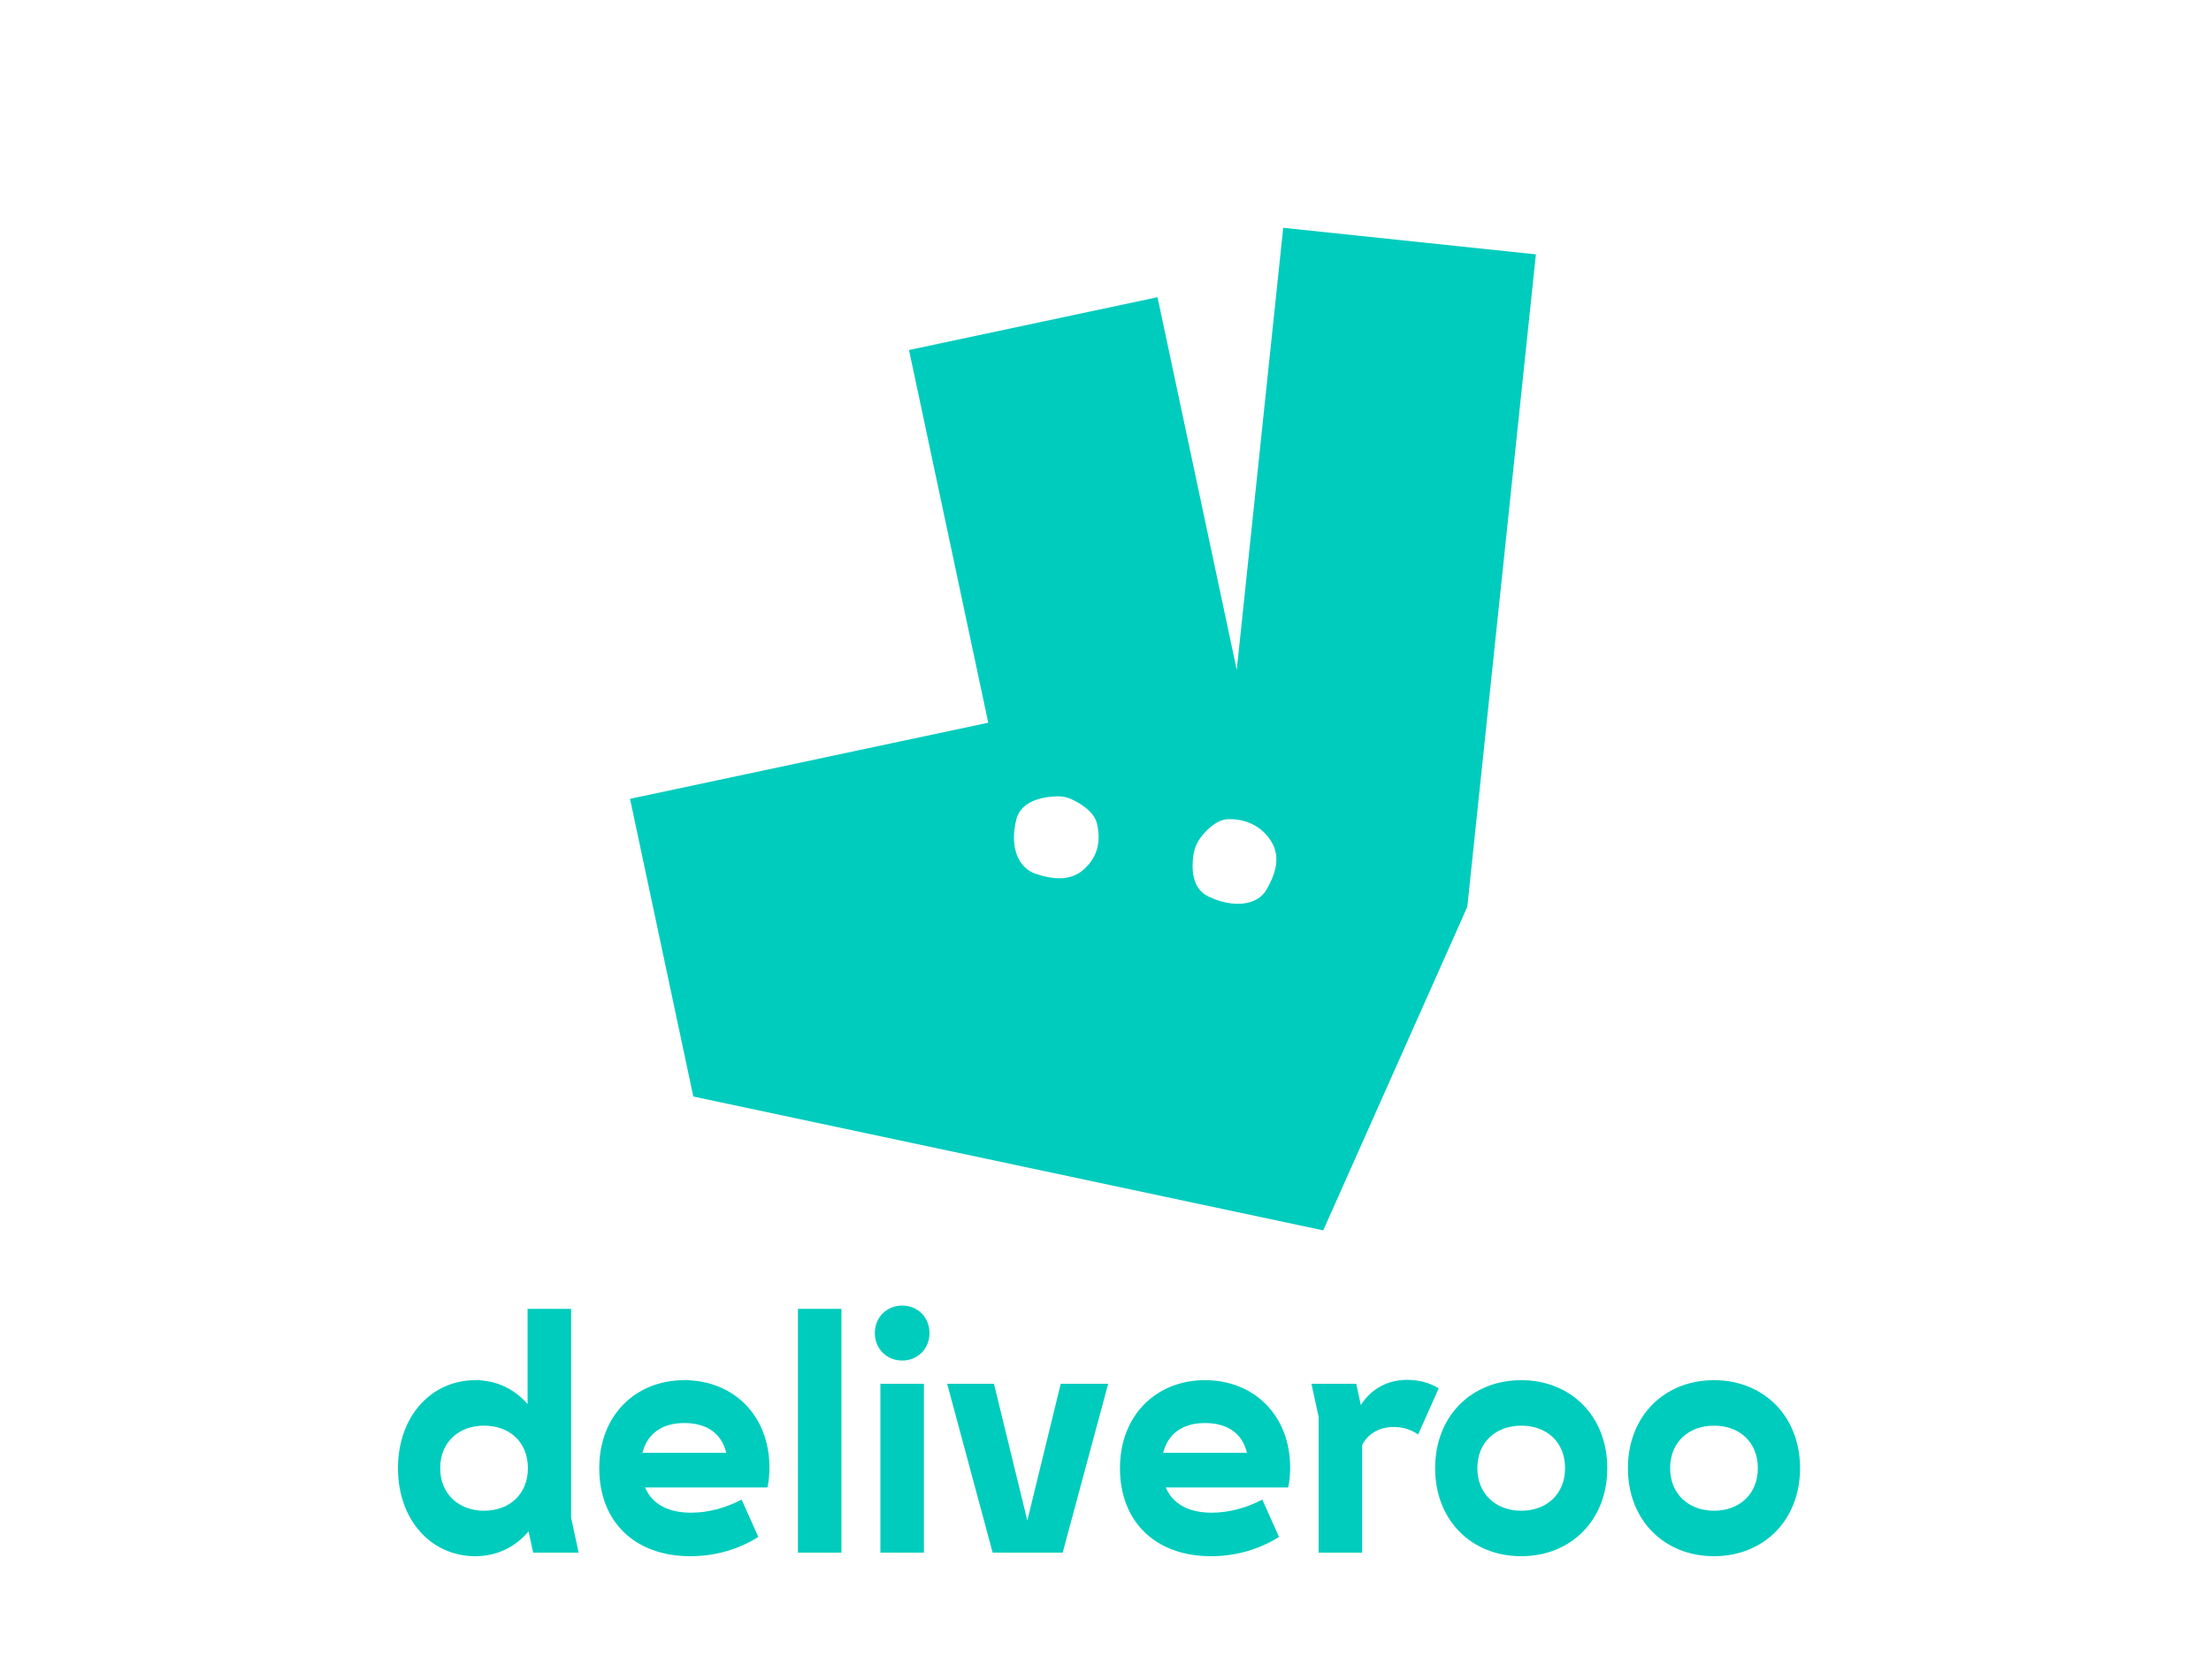 <?xml version="1.0" encoding="UTF-8" standalone="no"?>
<svg width="250px" height="190px" viewBox="0 0 250 190" version="1.1" xmlns="http://www.w3.org/2000/svg" xmlns:xlink="http://www.w3.org/1999/xlink">
    <!-- Generator: Sketch 39.1 (31720) - http://www.bohemiancoding.com/sketch -->
    <title>deliveroo_logo</title>
    <desc>Created with Sketch.</desc>
    <defs></defs>
    <g id="Page-1" stroke="none" stroke-width="1" fill="none" fill-rule="evenodd">
        <path d="M114.924,92.65 C115.504,90.416 118.237,90.083 119.605,90.059 C120.124,90.05 120.633,90.154 121.106,90.368 C122.073,90.806 123.71,91.743 124.042,93.169 C124.519,95.223 124.059,96.947 122.589,98.293 C121.118,99.638 119.175,99.514 117.118,98.829 C115.058,98.146 114.144,95.657 114.924,92.65 L114.924,92.65 Z M134.938,96.724 C135.049,95.953 135.356,95.228 135.839,94.617 C136.503,93.775 137.611,92.68 138.89,92.645 C140.97,92.591 142.761,93.524 143.772,95.213 C144.786,96.898 144.279,98.755 143.209,100.613 C142.141,102.467 139.339,102.713 136.584,101.363 C134.726,100.452 134.736,98.135 134.938,96.724 L134.938,96.724 Z M78.393,124.01 L149.619,139.149 L165.909,102.563 L173.666,28.767 L145.095,25.764 L139.841,75.76 L130.882,33.612 L102.783,39.584 L111.742,81.734 L71.237,90.343 L78.393,124.01 L78.393,124.01 Z M99.547,175.593 L104.469,175.593 L104.469,156.498 L99.547,156.498 L99.547,175.593 Z M131.52,164.306 C132.075,162.123 133.74,160.939 136.257,160.939 C138.81,160.939 140.476,162.123 140.994,164.306 L131.52,164.306 L131.52,164.306 Z M136.257,156.091 C130.706,156.091 126.635,160.088 126.635,166.046 C126.635,172.114 130.669,176 136.923,176 C139.661,176 142.363,175.26 144.62,173.816 L142.733,169.598 C140.957,170.524 138.995,171.078 136.997,171.078 C134.406,171.078 132.594,170.079 131.816,168.229 L145.656,168.229 C145.804,167.526 145.879,166.822 145.879,165.971 C145.879,160.05 141.77,156.091 136.257,156.091 L136.257,156.091 Z M105.098,150.762 C105.098,152.538 103.766,153.87 102.026,153.87 C100.25,153.87 98.918,152.538 98.918,150.762 C98.918,148.986 100.25,147.654 102.026,147.654 C103.766,147.654 105.098,148.986 105.098,150.762 L105.098,150.762 Z M119.937,156.498 L125.303,156.498 L120.159,175.593 L112.24,175.593 L107.096,156.498 L112.388,156.498 L116.162,171.966 L119.937,156.498 L119.937,156.498 Z M193.801,170.857 C190.952,170.857 188.843,168.969 188.843,166.046 C188.843,163.085 190.952,161.235 193.801,161.235 C196.688,161.235 198.76,163.085 198.76,166.046 C198.76,168.969 196.688,170.857 193.801,170.857 L193.801,170.857 Z M193.801,156.091 C188.213,156.091 184.069,160.125 184.069,166.046 C184.069,171.966 188.213,176 193.801,176 C199.389,176 203.534,171.966 203.534,166.046 C203.534,160.125 199.389,156.091 193.801,156.091 L193.801,156.091 Z M162.679,157.016 L160.348,162.234 C159.496,161.642 158.571,161.383 157.572,161.383 C155.944,161.383 154.686,162.16 154.019,163.418 L154.019,175.593 L149.098,175.593 L149.098,160.236 L148.284,156.498 L153.353,156.498 L153.871,158.904 C155.056,157.053 156.906,156.054 159.126,156.054 C160.348,156.054 161.606,156.35 162.679,157.016 L162.679,157.016 Z M172.005,170.857 C169.155,170.857 167.046,168.969 167.046,166.046 C167.046,163.085 169.155,161.235 172.005,161.235 C174.891,161.235 176.964,163.085 176.964,166.046 C176.964,168.969 174.891,170.857 172.005,170.857 L172.005,170.857 Z M172.005,156.091 C166.417,156.091 162.272,160.125 162.272,166.046 C162.272,171.966 166.417,176 172.005,176 C177.593,176 181.737,171.966 181.737,166.046 C181.737,160.125 177.593,156.091 172.005,156.091 L172.005,156.091 Z M72.644,164.306 C73.198,162.123 74.864,160.939 77.38,160.939 C79.933,160.939 81.599,162.123 82.117,164.306 L72.644,164.306 L72.644,164.306 Z M77.38,156.091 C71.829,156.091 67.758,160.088 67.758,166.046 C67.758,172.114 71.793,176 78.046,176 C80.785,176 83.486,175.26 85.743,173.816 L83.856,169.598 C82.08,170.524 80.118,171.078 78.12,171.078 C75.53,171.078 73.716,170.079 72.939,168.229 L86.779,168.229 C86.928,167.526 87.001,166.822 87.001,165.971 C87.001,160.05 82.894,156.091 77.38,156.091 L77.38,156.091 Z M90.222,175.593 L95.143,175.593 L95.143,148.024 L90.222,148.024 L90.222,175.593 Z M54.733,170.857 C51.883,170.857 49.773,168.969 49.773,166.046 C49.773,163.085 51.883,161.235 54.733,161.235 C57.619,161.235 59.691,163.085 59.691,166.046 C59.691,168.969 57.619,170.857 54.733,170.857 L54.733,170.857 Z M64.576,148.024 L59.654,148.024 L59.654,158.792 C58.174,157.09 56.139,156.091 53.733,156.091 C48.812,156.091 45,160.125 45,166.046 C45,171.966 48.812,176 53.733,176 C56.175,176 58.285,174.964 59.766,173.188 L60.283,175.593 L65.427,175.593 L64.576,171.633 L64.576,148.024 L64.576,148.024 Z" id="Deliveroo-Logo_Full_RGB_Teal" fill="#00CCBD"></path>
    </g>
</svg>
